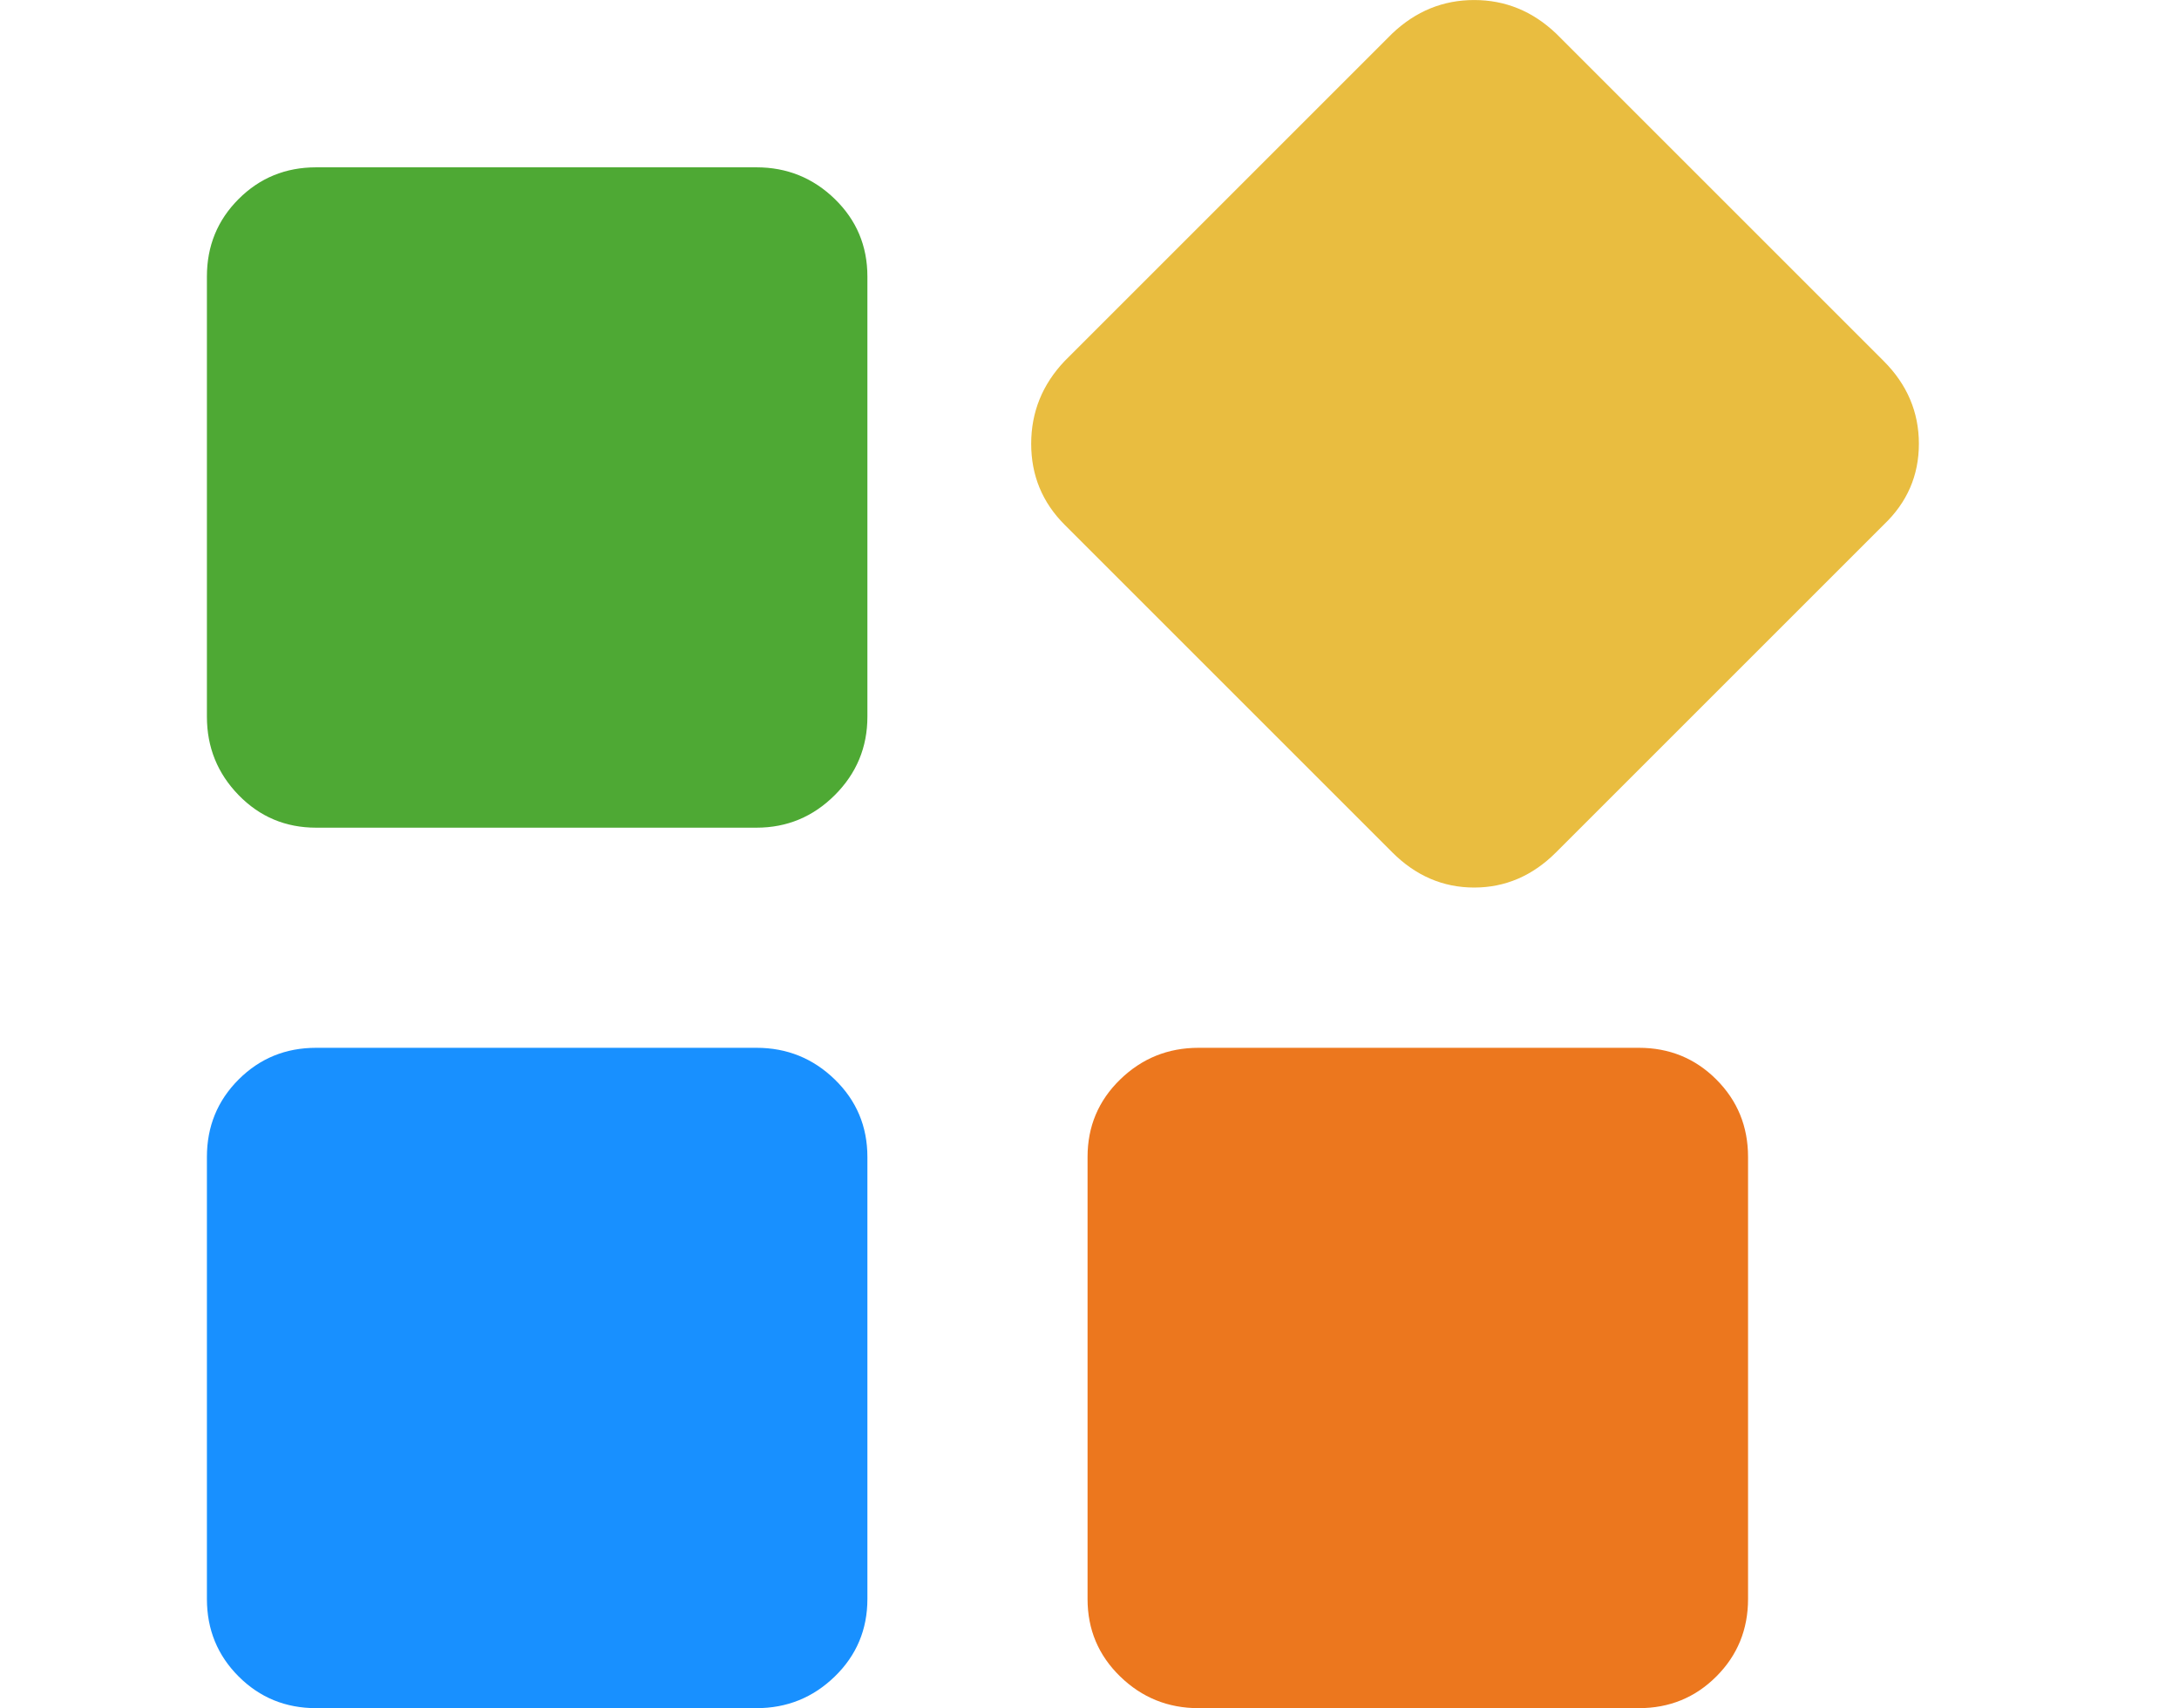 <?xml version="1.0" standalone="no"?><!DOCTYPE svg PUBLIC "-//W3C//DTD SVG 1.1//EN" "http://www.w3.org/Graphics/SVG/1.1/DTD/svg11.dtd">
<svg t="1559196338062" class="icon" style="" viewBox="0 0 1306 1024" version="1.1" xmlns="http://www.w3.org/2000/svg"
     p-id="7736"
     width="326.5" height="256"><defs><style type="text/css"></style></defs><path d="M453.377 100.306c18.299 0 33.953 6.331 46.974 19.003 13.022 12.666 19.53 28.15 19.53 46.449v263.906c0 18.299-6.508 33.96-19.53 46.982-13.021 13.015-28.675 19.529-46.974 19.529h-263.912c-18.299 0-33.782-6.514-46.449-19.529-12.666-13.022-19.003-28.683-19.003-46.982V165.757c0-18.299 6.337-33.782 19.003-46.449 12.666-12.672 28.15-19.003 46.449-19.003h263.912z" fill="#4EA934" p-id="7737"></path><path d="M453.377 628.131c18.299 0 33.953 6.331 46.974 19.003 13.022 12.665 19.53 28.15 19.53 46.449v264.964c0 18.299-6.508 33.784-19.53 46.449-13.021 12.666-28.675 19.005-46.974 19.005h-263.912c-18.299 0-33.782-6.338-46.449-19.005-12.666-12.665-19.003-28.15-19.003-46.449V693.583c0-18.299 6.337-33.784 19.003-46.449 12.666-12.672 28.15-19.003 46.449-19.003h263.912z" fill="#1890ff" p-id="7738" data-spm-anchor-id="a313x.7781069.0.i23" class="selected"></path><path d="M982.253 628.131c18.299 0 33.785 6.331 46.449 19.003 12.666 12.665 19.006 28.15 19.006 46.449v264.964c0 18.299-6.34 33.784-19.006 46.449-12.663 12.666-28.15 19.005-46.449 19.005h-263.912c-18.299 0-33.953-6.338-46.973-19.005-13.022-12.665-19.532-28.15-19.532-46.449V693.583c0-18.299 6.511-33.784 19.532-46.449 13.019-12.672 28.674-19.003 46.973-19.003h263.912z" fill="#EC771E" p-id="7739"></path><path d="M1128.991 216.425c14.075 14.075 21.107 30.617 21.107 49.62 0 18.997-7.032 35.183-21.107 48.554L932.639 510.953c-14.075 14.075-30.437 21.108-49.087 21.108s-35.009-7.034-49.093-21.108L638.112 314.597c-13.374-13.371-20.059-29.557-20.059-48.554 0-19.003 6.685-35.545 20.059-49.62L834.459 20.074c14.084-13.371 30.443-20.056 49.093-20.056s35.012 6.685 49.087 20.056l196.352 196.351z" fill="#E9BD40" p-id="7740"></path></svg>